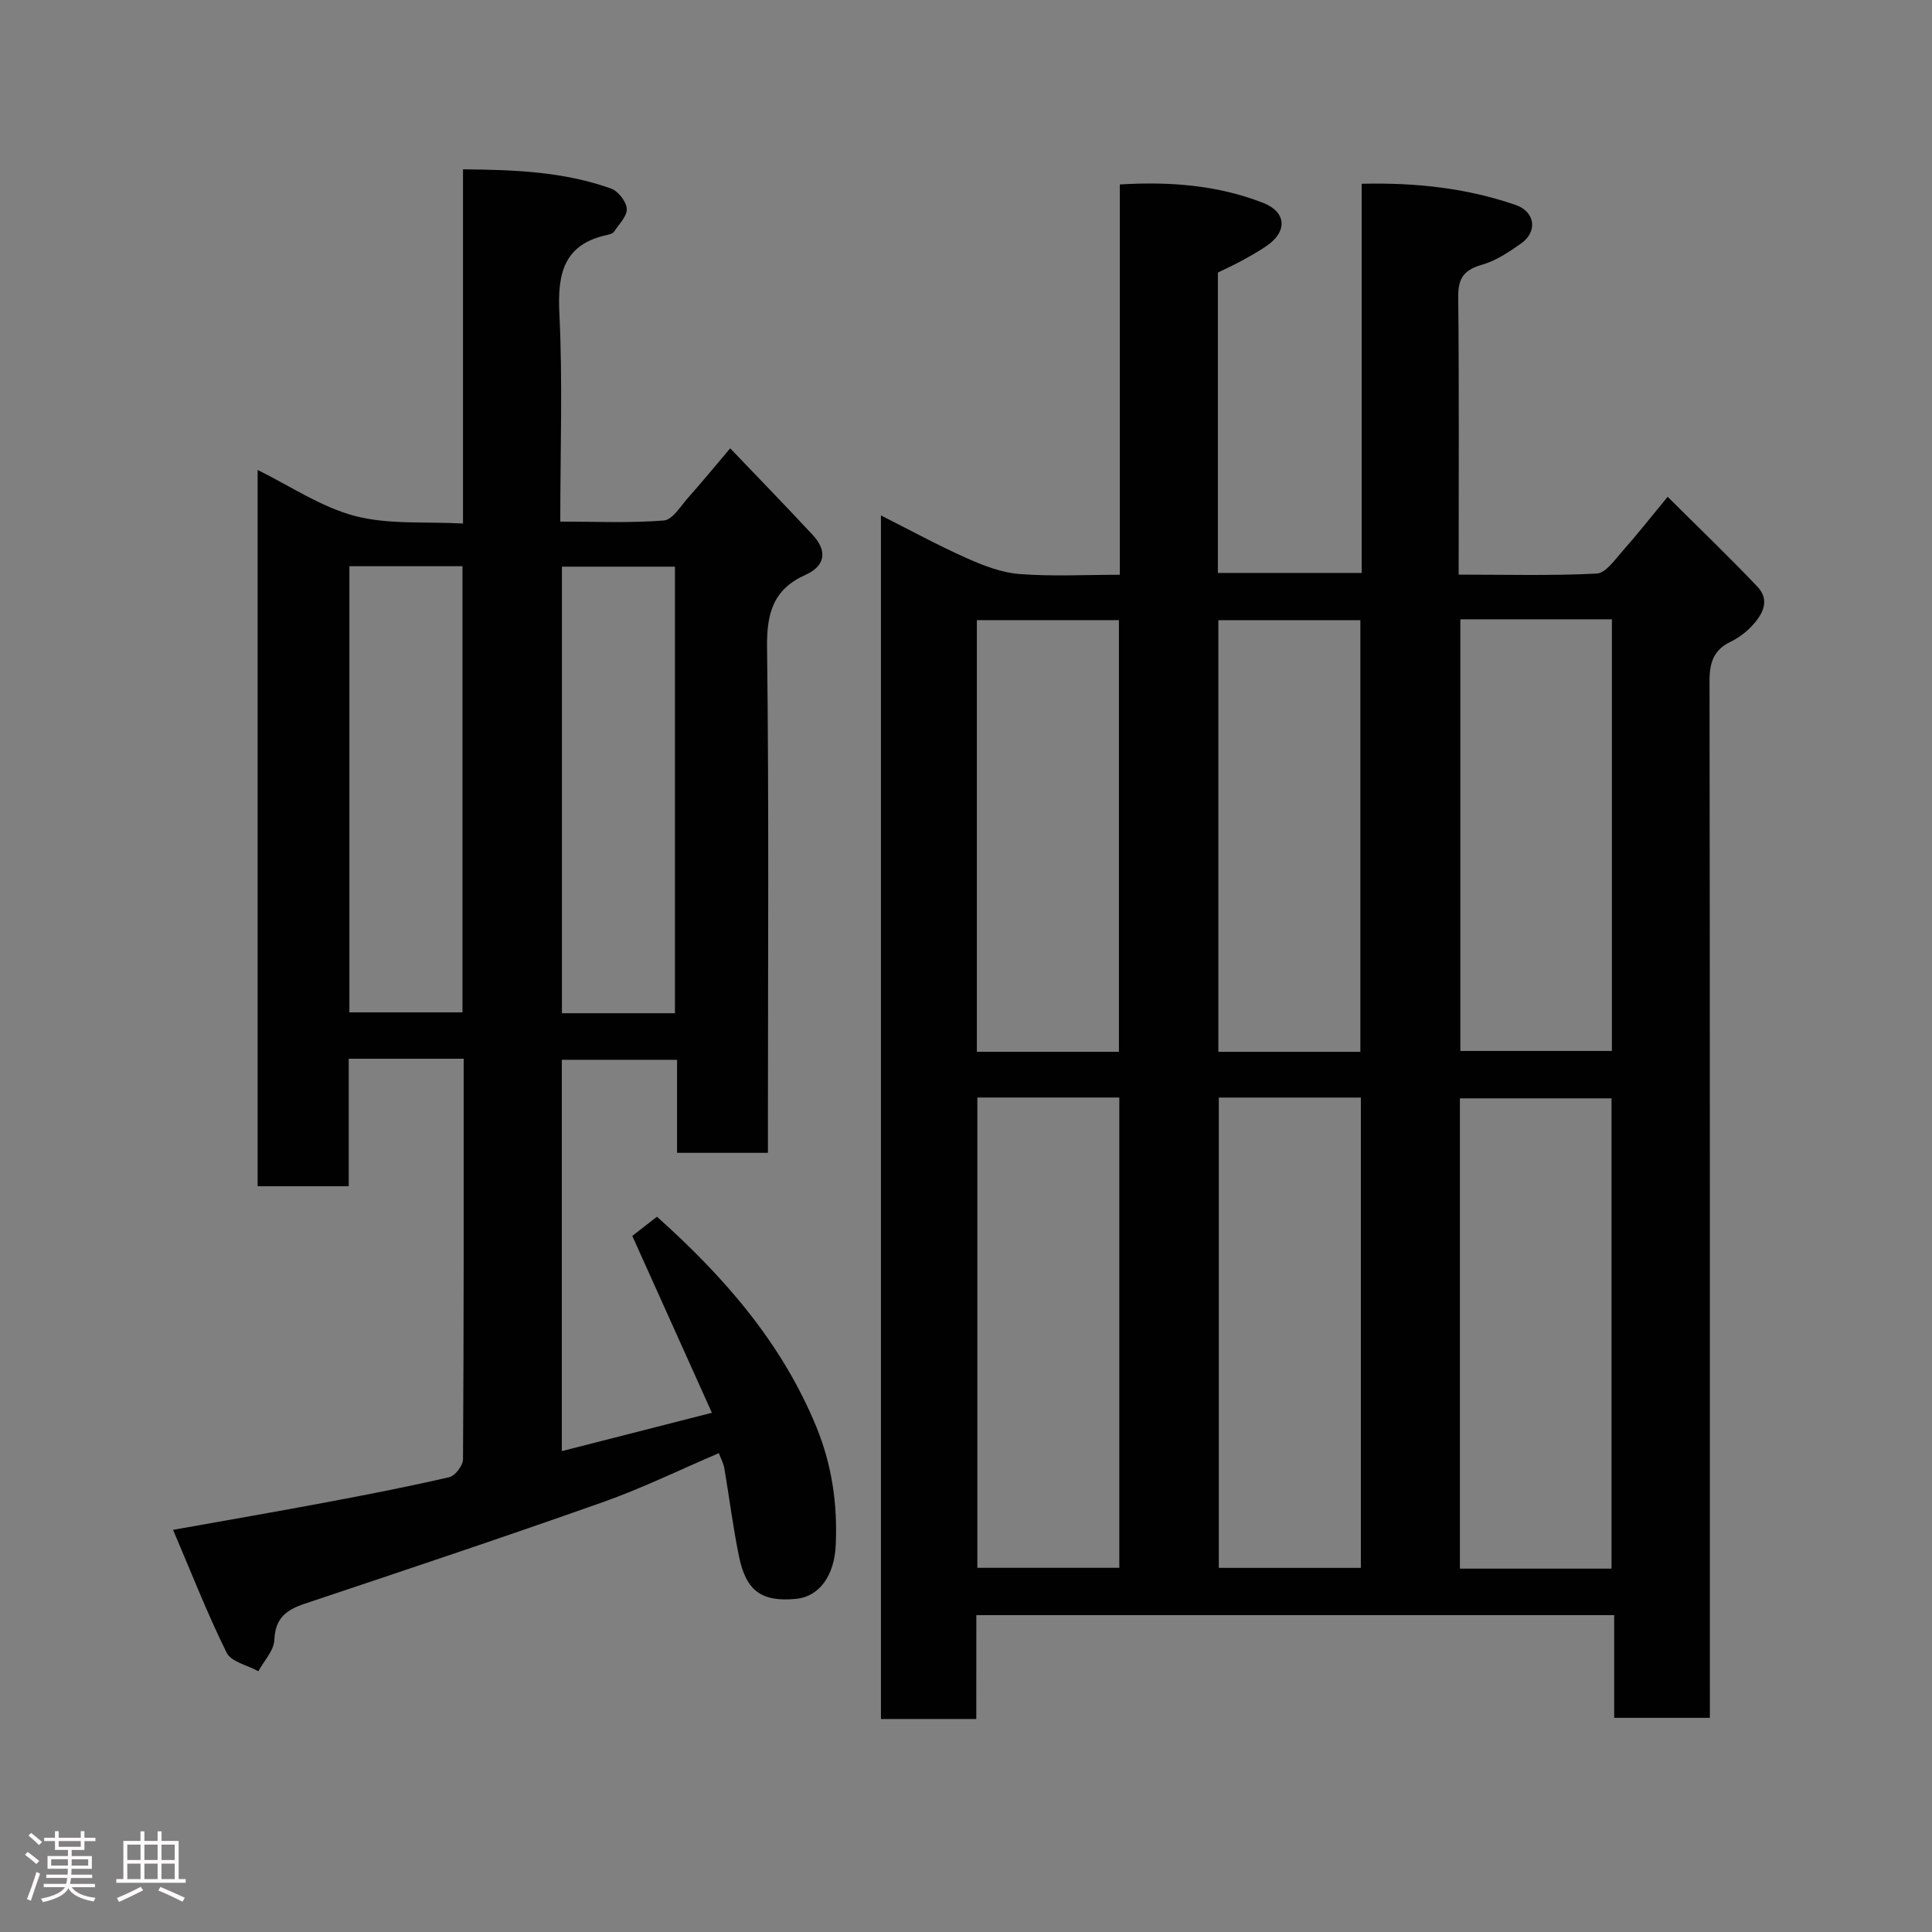 <svg enable-background="new 0 0 400 400" viewBox="0 0 400 400" xmlns="http://www.w3.org/2000/svg"><rect x="0" y="0" width="400" height="400" fill="#808080" stroke="none"/><path d="m5.17 384 .55-.58c.85.61 1.65 1.24 2.4 1.87l-.59.64c-.83-.73-1.62-1.38-2.36-1.93m1.22 9.53-.82-.34c.71-1.76 1.37-3.64 1.98-5.63.24.13.5.25.76.36-.6 1.67-1.24 3.54-1.92 5.61m-.5-13.5.57-.54c.56.44 1.31 1.06 2.26 1.87l-.64.64c-.68-.66-1.41-1.32-2.19-1.97m3.25.46h2.24v-1.36h.77v1.36h4.57v-1.36h.76v1.36h2.28v.69h-2.28v1.84h-2.64v1.26h4.18v2.64h-4.21c0 .45-.02.86-.05 1.21h4.32v.69h-4.38c-.04.34-.1.75-.19 1.22h5.15v.69h-4.82c.87 1.19 2.51 1.92 4.93 2.19-.17.31-.3.57-.37.76-2.77-.49-4.52-1.41-5.26-2.76-.56 1.26-2.3 2.23-5.24 2.9-.12-.24-.26-.48-.43-.72 2.73-.55 4.38-1.34 4.96-2.38h-4.38v-.69h4.65c.1-.38.17-.79.21-1.22h-4.32v-.69h4.4c.03-.34.05-.75.05-1.21h-4.2v-2.64h4.23v-1.26h-2.69v-1.84h-2.24zm1.46 4.46v1.29h3.45c.01-.4.02-.57.01-.53v-.32-.45h-3.46zm1.55-2.59h4.57v-1.19h-4.57zm6.11 2.59h-3.42v.77c-.02.19-.01.37-.02.53h3.44z" fill="#fcfafa"/><path d="m32.63 379.16h.82v1.98h3.54v7.89h1.46v.78h-14.37v-.78h1.46v-7.89h3.54v-1.98h.82v1.98h2.73zm-3.49 11.48.5.73c-1.61.82-3.28 1.63-5 2.41-.13-.27-.28-.55-.44-.82 1.75-.72 3.4-1.49 4.94-2.32m-2.78-5.55h2.73v-3.18h-2.73zm0 3.95h2.73v-3.2h-2.73zm3.54-3.95h2.73v-3.18h-2.73zm0 3.95h2.73v-3.2h-2.73zm7.89 4.68c-1.84-.92-3.51-1.7-5.02-2.32l.45-.73c1.89.8 3.57 1.55 5.04 2.23zm-1.62-11.81h-2.73v3.18h2.73zm-2.73 7.13h2.73v-3.2h-2.73z" fill="#fcfafa"/><g fill="#010102"><path d="m202.13 355.9c-7.05 0-13.2 0-19.74 0 0-82.92 0-165.75 0-249.18 6.14 3.09 11.85 6.21 17.77 8.85 3.47 1.54 7.23 3 10.96 3.28 6.75.52 13.57.15 20.73.15 0-27.04 0-53.64 0-80.81 10.38-.63 20.24.14 29.64 3.8 4.93 1.92 5.07 6 .71 8.95-1.62 1.1-3.33 2.07-5.05 3.01-1.58.87-3.23 1.61-5 2.48v62.19h29.77c0-26.7 0-53.42 0-80.57 11.25-.27 21.75.89 31.89 4.39 4.03 1.39 4.58 5.52 1.12 7.97-2.51 1.77-5.22 3.58-8.12 4.41-3.67 1.05-4.94 2.75-4.9 6.6.19 18.98.09 37.96.09 57.55 9.74 0 19.18.26 28.59-.22 1.87-.1 3.76-2.88 5.35-4.67 2.94-3.3 5.67-6.79 9.33-11.22 6.42 6.39 12.65 12.35 18.58 18.6 2.75 2.9 1.02 5.87-1.25 8.26-1.22 1.28-2.75 2.39-4.34 3.17-3.47 1.68-4.32 4.32-4.32 8.03.09 69.49.07 138.97.07 208.46v6.28c-6.66 0-13.05 0-19.81 0 0-7 0-13.93 0-21.26-44.08 0-87.8 0-132.06 0-.01 6.94-.01 14-.01 21.5zm131.52-31.13c0-32.77 0-65.14 0-97.37-10.73 0-21.12 0-31.39 0v97.37zm-131.3-97.54v97.37h29.39c0-32.65 0-64.9 0-97.37-9.85 0-19.45 0-29.39 0zm49.99.01v97.37h29.41c0-32.64 0-64.89 0-97.37-9.84 0-19.44 0-29.41 0zm50.01-99.02v89.37h31.38c0-29.99 0-59.57 0-89.37-10.52 0-20.78 0-31.38 0zm-70.69 89.54c0-30.08 0-59.78 0-89.37-10.06 0-19.77 0-29.41 0v89.37zm49.99.01c0-30.1 0-59.79 0-89.37-10.07 0-19.78 0-29.4 0v89.37z"/><path d="m96 219.2c-8.23 0-15.83 0-23.8 0v26.4c-6.41 0-12.46 0-18.86 0 0-49.14 0-98.39 0-148.3 6.74 3.31 13.1 7.67 20.12 9.52 6.99 1.83 14.64 1.14 22.4 1.57 0-24.78 0-48.71 0-73.33 10.66.08 20.86.48 30.66 3.98 1.47.52 3.15 2.69 3.25 4.19.09 1.52-1.62 3.19-2.63 4.73-.23.35-.83.55-1.3.65-9.06 1.91-10.44 7.88-10.03 16.22.7 14.11.19 28.29.19 43.16 7.3 0 14.41.33 21.45-.23 1.81-.14 3.49-3.02 5.07-4.78 2.73-3.06 5.33-6.23 8.66-10.16 5.64 5.9 11.42 11.85 17.07 17.92 3.06 3.29 2.68 6.41-1.49 8.28-6.64 2.98-8.03 7.88-7.95 14.91.41 32.99.18 65.98.18 98.97v5.78c-6.33 0-12.38 0-18.81 0 0-6.33 0-12.6 0-19.26-8.08 0-15.8 0-23.86 0v81.02c10.03-2.56 19.83-5.07 31.07-7.94-5.68-12.63-11.04-24.53-16.48-36.62 1.22-.94 3.02-2.34 5.11-3.97 13.79 12.34 25.81 26.01 32.98 43.47 3.25 7.91 4.42 16.05 4.03 24.54-.28 6.24-3.35 10.64-8.25 11.11-7.03.67-10.3-1.59-11.77-8.75-1.25-6.06-2.01-12.22-3.05-18.32-.15-.91-.63-1.77-1.13-3.1-8.14 3.47-15.86 7.26-23.92 10.11-20.54 7.27-41.21 14.17-61.87 21.08-3.81 1.28-6.07 3.01-6.24 7.49-.09 2.2-2.15 4.32-3.31 6.47-2.25-1.25-5.63-1.94-6.57-3.84-4-8.09-7.29-16.53-11.09-25.43 11.42-2.04 21.64-3.8 31.82-5.72 8.49-1.59 16.97-3.24 25.38-5.19 1.2-.28 2.82-2.4 2.83-3.68.18-27.51.14-54.98.14-82.95zm-23.66-101.97v92.37h23.41c0-30.98 0-61.56 0-92.37-7.85 0-15.44 0-23.41 0zm67.4 92.55c0-31.16 0-61.74 0-92.46-7.97 0-15.68 0-23.4 0v92.46z"/></g></svg>